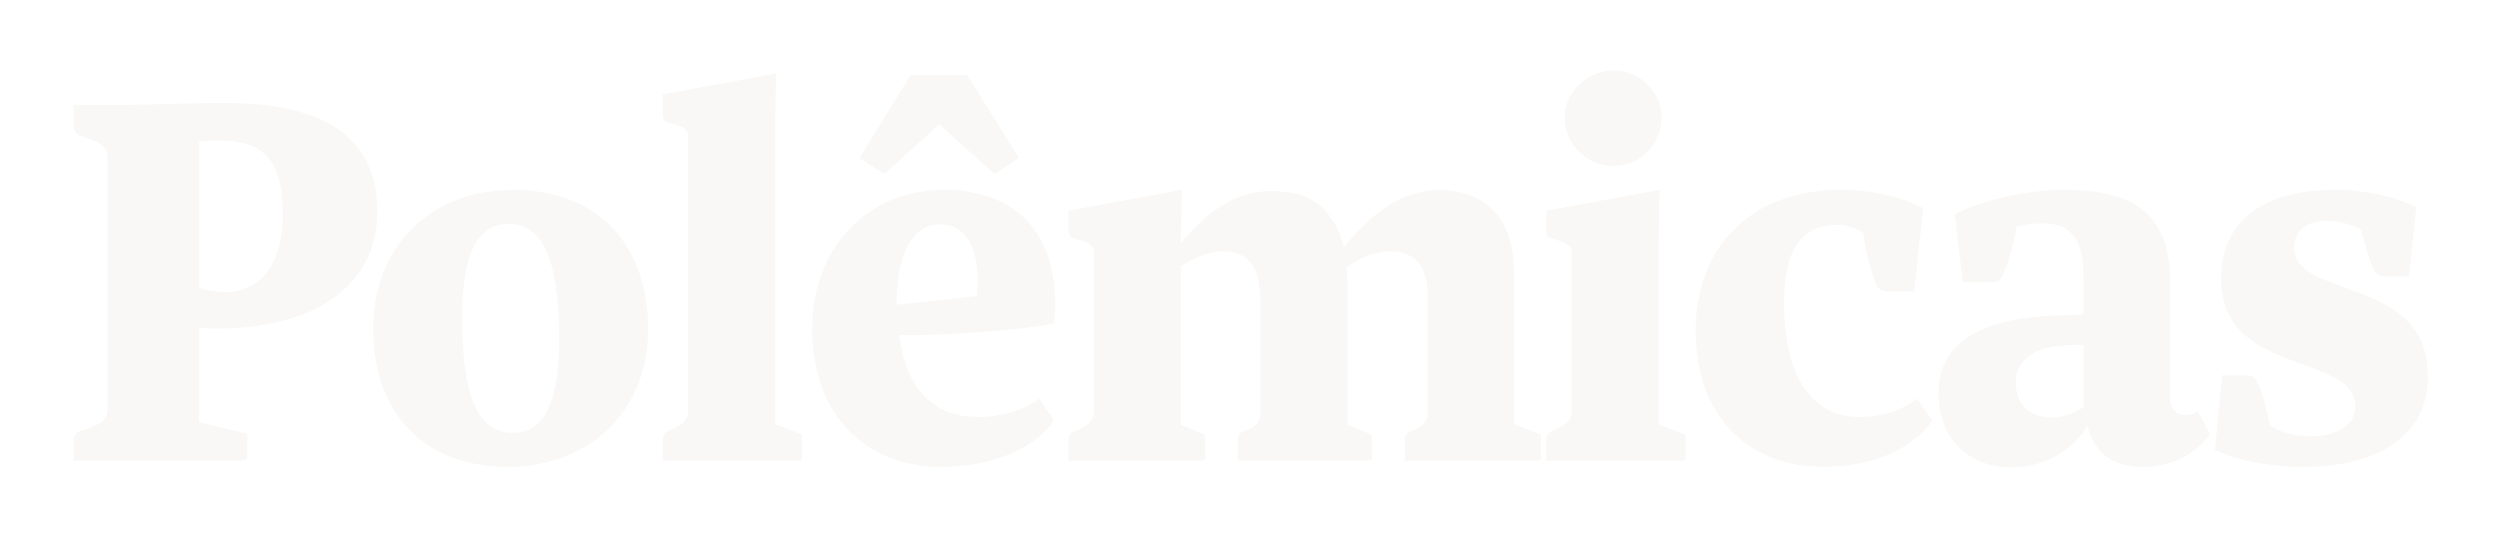 <svg width="369" height="79" viewBox="0 0 369 79" fill="none" xmlns="http://www.w3.org/2000/svg">
<g filter="url(#filter0_d_2_2847)">
<path d="M36.5 63.475C36.5 63.85 36.275 64 35.525 64H10.85V61.225C10.85 60.475 11.15 59.8 11.975 59.575C14.9 58.675 15.875 58.075 15.875 56.2V19.45C15.875 17.575 14.9 17.05 11.975 16.075C11.15 15.85 10.85 15.175 10.85 14.5V11.5H17.6C21.275 11.5 26.675 11.2 33.35 11.2C48.425 11.2 55.7 16.75 55.7 27.175C55.7 38.2 46.4 44.5 32 44.5C31.175 44.5 30.2 44.425 29.375 44.35V58.3L36.5 60.025V63.475ZM32.45 16.75C31.4 16.75 30.35 16.825 29.375 16.9V38.425C30.425 38.875 31.775 39.1 33.275 39.1C37.85 39.1 41.75 35.725 41.75 27.55C41.75 19.3 38.525 16.75 32.45 16.75ZM95.659 44.575C95.659 56.5 87.259 64.9 74.884 64.9C62.659 64.9 55.084 57.1 55.084 44.5C55.084 32.5 63.409 24.025 75.784 24.025C88.084 24.025 95.659 31.975 95.659 44.575ZM82.534 46C82.534 32.8 79.384 29.05 75.034 29.05C70.384 29.05 68.209 33.625 68.209 42.925C68.209 56.2 71.284 59.875 75.709 59.875C80.359 59.875 82.534 55.3 82.534 46ZM118.377 63.625C118.377 63.925 118.227 64 117.627 64H97.827V61C97.827 60.25 98.052 59.875 98.727 59.575C100.977 58.675 101.577 57.925 101.577 56.425V16.45C101.577 15.175 101.277 14.8 98.727 14.125C98.127 13.975 97.827 13.675 97.827 13V9.925L114.552 6.85L114.402 14.8V58.6L118.377 60.1V63.625ZM146.799 21.7L138.624 14.35L130.524 21.7L126.849 19.3L134.424 7.075H142.749L150.399 19.3L146.799 21.7ZM155.574 58.075C152.124 62.875 145.449 64.9 138.924 64.9C127.599 64.9 119.874 57.1 119.874 44.5C119.874 32.65 127.974 24.025 139.299 24.025C149.874 24.025 155.724 30.325 155.724 40.675C155.724 41.65 155.724 42.4 155.574 43.75C150.249 44.8 139.524 45.55 132.699 45.475C133.749 53.35 137.724 57.55 144.324 57.55C147.699 57.55 151.074 56.575 153.399 54.85L155.574 58.075ZM138.774 29.125C134.874 29.125 132.399 32.875 132.324 40.975L144.174 39.7C144.849 33.175 142.824 29.125 138.774 29.125ZM177.885 63.625C177.885 63.925 177.735 64 177.135 64H157.71V61C157.71 60.25 157.935 59.875 158.61 59.575C158.835 59.5 159.06 59.425 159.21 59.425C160.935 58.6 161.46 57.925 161.46 56.5V33.625C161.46 32.275 161.16 31.9 158.61 31.225C158.01 31.075 157.71 30.775 157.71 30.025V27.1L174.435 24.025L174.285 31.9C177.66 27.775 181.335 25.15 185.235 24.4C186.66 24.175 188.01 24.1 189.435 24.325C194.085 24.55 197.235 27.775 198.36 32.5C202.11 27.775 206.16 24.85 210.585 24.175C211.56 24.1 212.535 24.025 213.51 24.1C219.435 24.475 223.035 28.3 223.41 34.75C223.41 35.35 223.485 35.875 223.485 36.475V58.6L227.46 60.175V63.625C227.46 63.925 227.31 64 226.71 64H207.36V61C207.36 60.25 207.585 59.875 208.26 59.575C208.485 59.5 208.635 59.425 208.86 59.425C210.435 58.675 210.735 57.925 210.735 56.5V39.925C210.735 34.975 208.71 33.1 205.11 33.1C203.085 33.1 200.835 34 198.81 35.425C198.81 36.025 198.885 36.7 198.885 37.375V58.675L202.485 60.175V63.625C202.485 63.925 202.335 64 201.735 64H182.685V61C182.685 60.25 182.91 59.875 183.735 59.575C184.185 59.425 184.485 59.35 184.635 59.2C185.535 58.75 185.91 58.225 185.985 57.475C186.06 56.875 186.06 56.275 186.06 55.6V41.275C186.06 39.625 185.91 38.275 185.685 37.15C185.16 34.525 183.435 33.1 180.585 33.1C178.56 33.1 176.385 33.925 174.285 35.35V58.675L177.885 60.175V63.625ZM238.203 20.5C234.153 20.5 230.928 17.275 230.928 13.3C230.928 9.7 234.153 6.4 238.203 6.4C242.103 6.4 245.253 9.7 245.253 13.3C245.253 17.275 242.103 20.5 238.203 20.5ZM248.778 63.625C248.778 63.925 248.628 64 248.028 64H228.228V61C228.228 60.25 228.453 59.875 229.128 59.575C231.378 58.675 231.978 58 231.978 56.5V33.55C231.978 32.275 231.678 31.975 229.128 31.225C228.528 31.075 228.228 30.775 228.228 30.025V27.1L244.953 24.025L244.803 31.9V58.6L248.778 60.175V63.625ZM275.025 30.4C274.05 29.65 272.55 29.2 271.2 29.2C265.65 29.2 263.325 33.175 263.325 40.6C263.325 51.1 267.075 57.55 274.5 57.55C277.8 57.55 280.65 56.575 282.975 54.85L285.225 58.075C281.775 62.875 275.55 64.9 269.1 64.9C258 64.9 250.275 57.4 250.275 44.8C250.275 32.35 258.6 24.025 271.65 24.025C275.925 24.025 280.2 24.85 283.875 26.725L282.525 39.025H278.55C277.725 39.025 277.275 38.725 276.9 37.9C276.075 35.8 275.4 33.25 275.025 30.4ZM316.354 64.9C312.079 64.9 309.229 63.175 308.104 58.825C305.629 63.025 301.129 64.975 296.854 64.975C290.704 64.975 286.129 60.85 286.129 54.1C286.129 45.25 294.454 42.625 305.779 42.475H307.504V36.7C307.504 30.325 304.879 28.975 301.429 28.975C300.079 28.975 298.879 29.125 297.679 29.425C297.229 31.825 296.554 34.6 295.654 36.55C295.279 37.45 294.829 37.675 294.004 37.675H289.729L288.529 27.625C292.954 25.375 299.404 24.025 304.954 24.025C316.579 24.025 320.329 29.05 320.329 37.825V54.775C320.329 56.5 321.229 57.25 322.504 57.25C323.254 57.25 323.854 57.1 324.379 56.65L326.179 60.025C324.304 63.1 320.179 64.9 316.354 64.9ZM297.529 52.45C297.529 55.375 299.254 57.625 302.854 57.625C304.429 57.625 306.154 57.025 307.504 56.125V46.9H306.079C300.229 46.975 297.529 49.15 297.529 52.45ZM358.357 51.625C358.357 59.65 351.907 64.9 339.982 64.9C335.557 64.9 330.682 64.15 326.932 62.425L327.982 51.4H331.507C332.332 51.4 332.857 51.625 333.232 52.525C334.132 54.475 334.582 56.65 335.032 58.75C336.607 59.8 338.707 60.4 340.882 60.4C344.407 60.4 347.632 59.05 347.632 56.05C347.632 52.675 344.482 51.475 339.982 49.825C334.207 47.725 327.832 45.4 327.832 37.15C327.832 28.975 333.607 24.025 344.632 24.025C348.157 24.025 352.957 24.7 356.632 26.575L355.582 36.775H351.982C351.157 36.775 350.782 36.55 350.332 35.65C349.507 33.775 349.057 32.125 348.532 29.95C347.257 29.125 345.082 28.6 343.507 28.6C340.507 28.6 338.632 29.875 338.632 32.575C338.632 35.875 342.157 37 346.657 38.65C352.657 40.825 358.357 43.3 358.357 51.625Z" fill="#F9F8F6"/>
</g>
<defs>
<filter id="filter0_d_2_2847" x="0.85" y="0.4" width="367.507" height="78.574" filterUnits="userSpaceOnUse" color-interpolation-filters="sRGB">
<feFlood flood-opacity="0" result="BackgroundImageFix"/>
<feColorMatrix in="SourceAlpha" type="matrix" values="0 0 0 0 0 0 0 0 0 0 0 0 0 0 0 0 0 0 127 0" result="hardAlpha"/>
<feOffset dy="4"/>
<feGaussianBlur stdDeviation="5"/>
<feComposite in2="hardAlpha" operator="out"/>
<feColorMatrix type="matrix" values="0 0 0 0 0 0 0 0 0 0 0 0 0 0 0 0 0 0 0.5 0"/>
<feBlend mode="normal" in2="BackgroundImageFix" result="effect1_dropShadow_2_2847"/>
<feBlend mode="normal" in="SourceGraphic" in2="effect1_dropShadow_2_2847" result="shape"/>
</filter>
</defs>
</svg>

